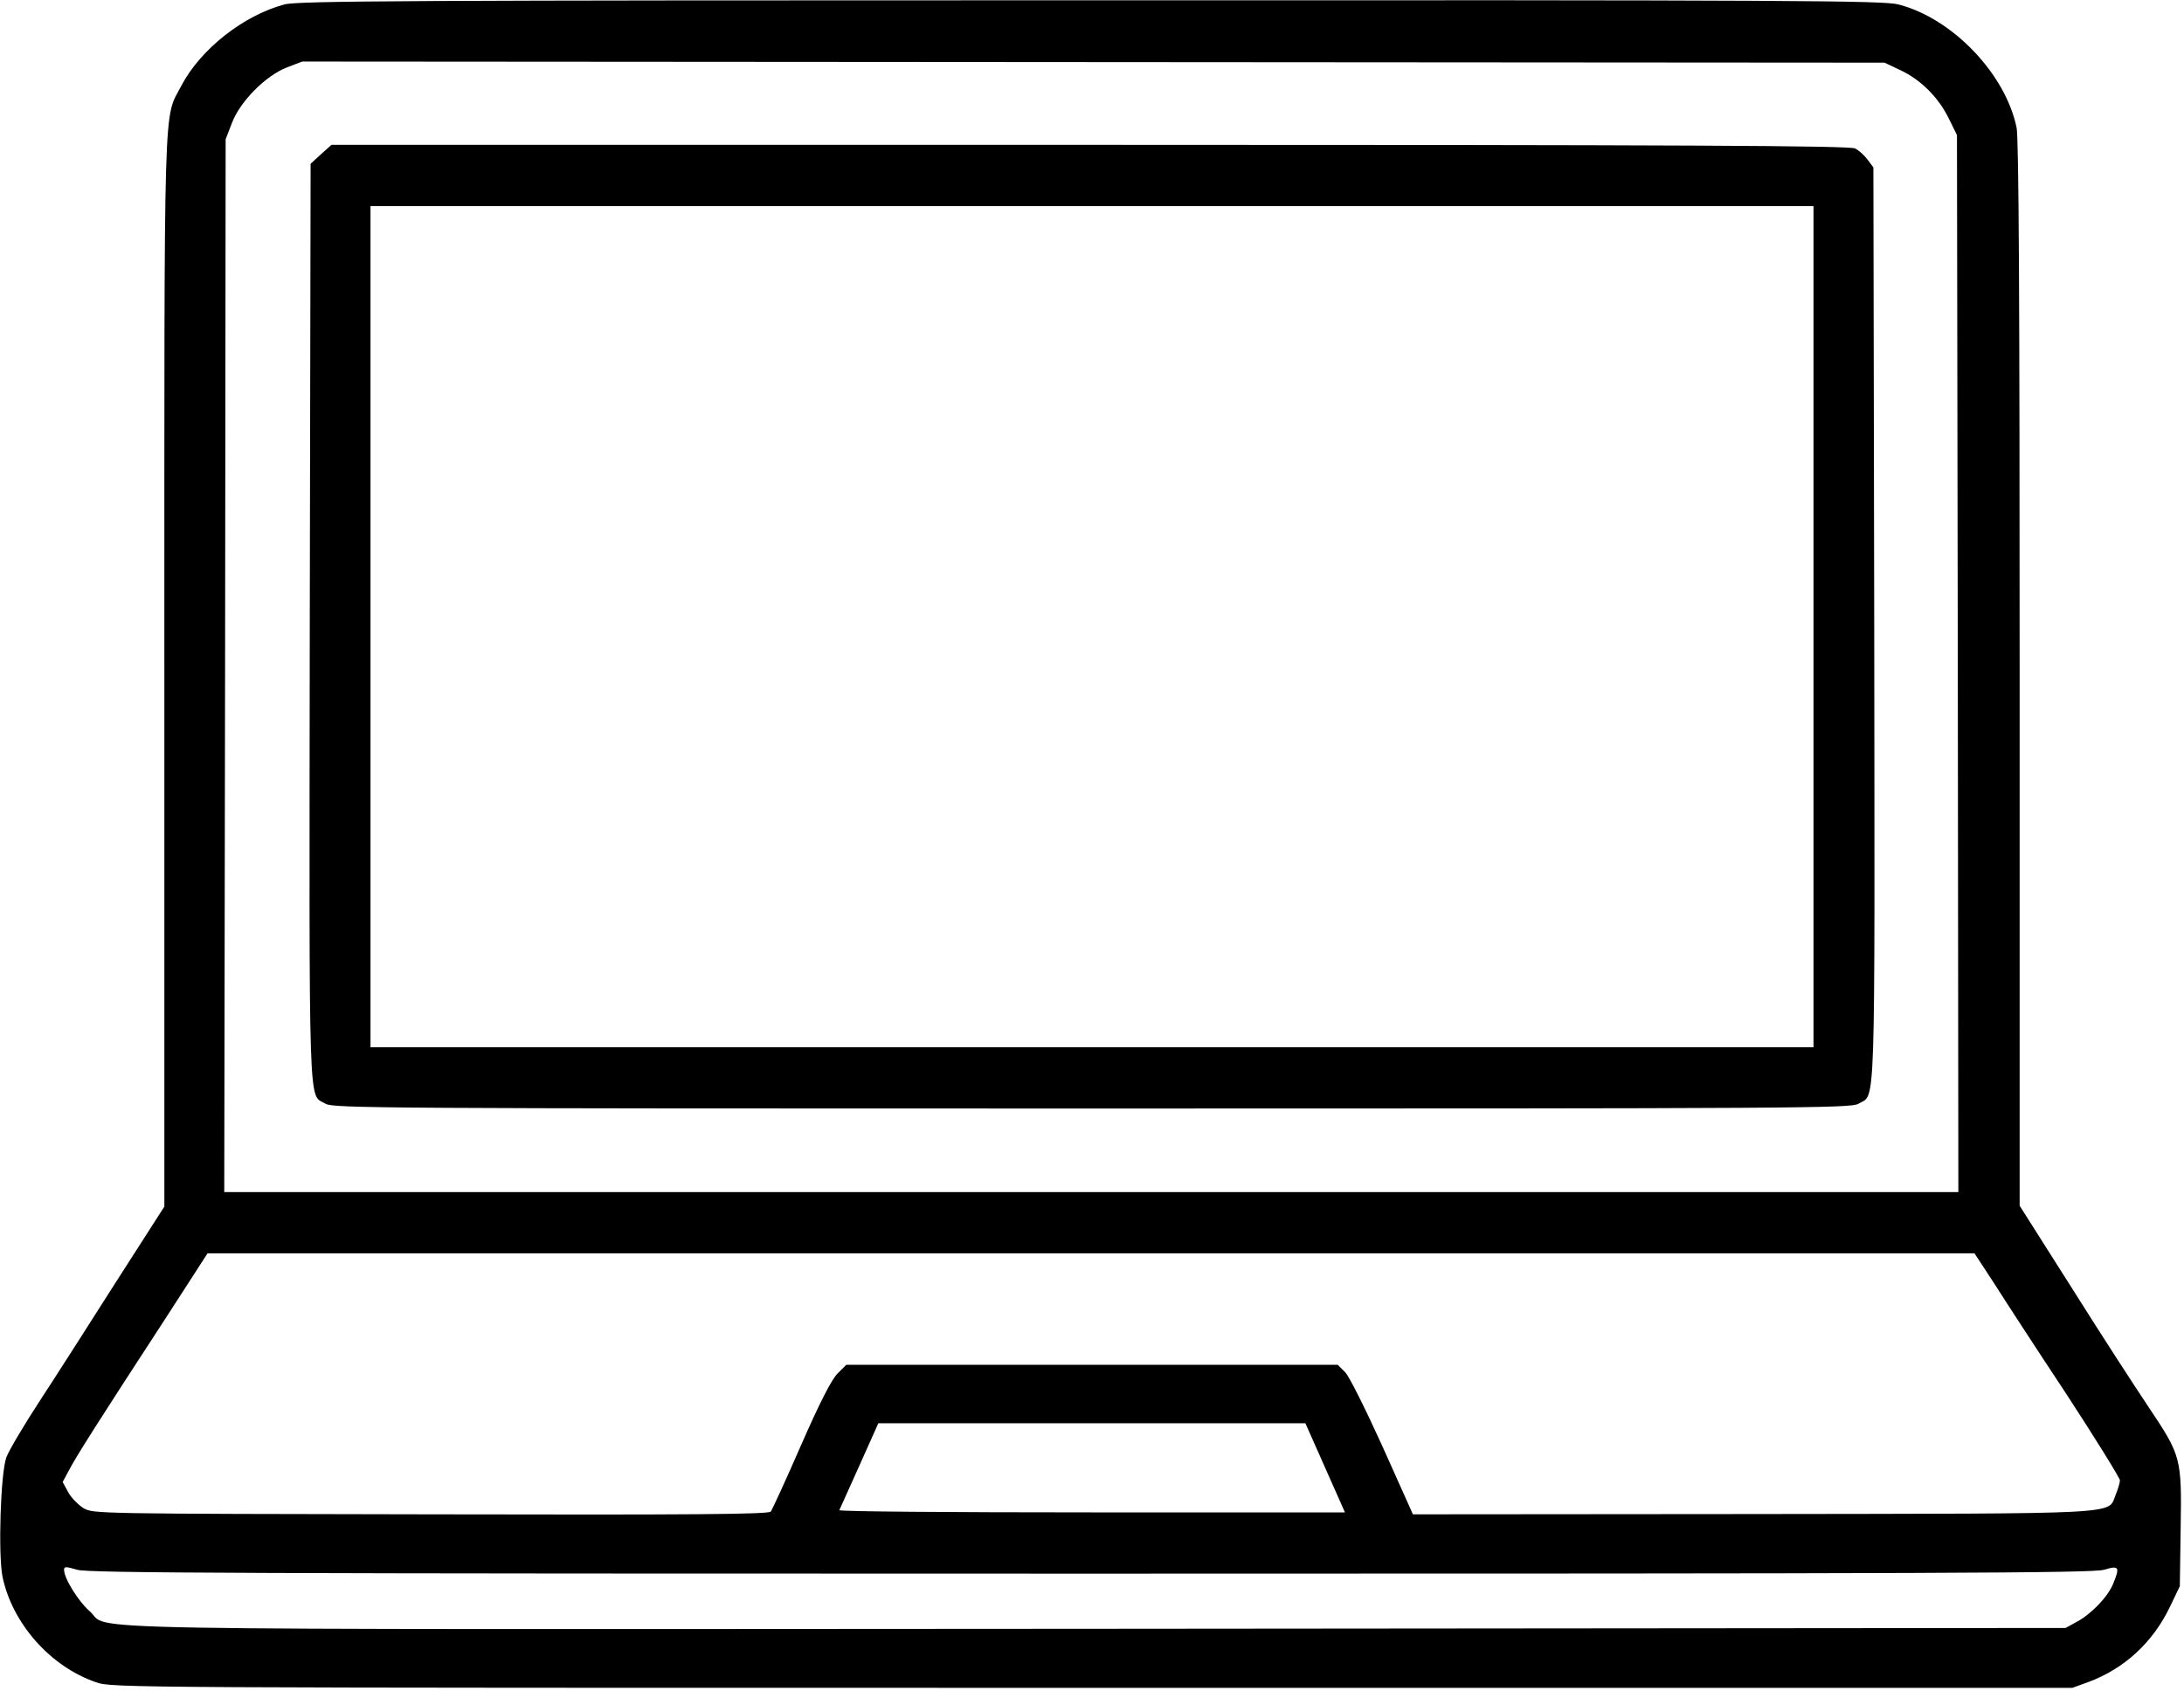 <?xml version="1.0" standalone="no"?>
<!DOCTYPE svg PUBLIC "-//W3C//DTD SVG 20010904//EN"
 "http://www.w3.org/TR/2001/REC-SVG-20010904/DTD/svg10.dtd">
<svg version="1.0" xmlns="http://www.w3.org/2000/svg"
 width="784pt" height="607pt" viewBox="0 0 784 607"
 preserveAspectRatio="xMidYMid meet">
<g transform="translate(0,607) scale(0.1,-0.1)"
fill="#000000" stroke="none">
<path d="M1021 6054 c-147 -39 -301 -161 -369 -290 -66 -128 -62 19 -62 -2102
l0 -1924 -177 -276 c-97 -153 -220 -345 -275 -429 -54 -83 -106 -171 -115
-195 -21 -56 -30 -349 -14 -429 35 -168 172 -323 336 -379 58 -20 78 -20 3576
-20 l3518 0 58 21 c129 48 231 142 292 269 l36 75 3 208 c4 253 2 260 -115
435 -47 70 -171 261 -274 425 l-189 298 0 1909 c0 1340 -3 1925 -11 1962 -40
193 -230 392 -424 442 -53 14 -364 16 -2900 15 -2456 0 -2847 -2 -2894 -15z
m5801 -236 c73 -34 137 -98 174 -174 l29 -59 3 -1897 2 -1898 -3112 0 -3113 0
3 1890 2 1890 22 57 c29 78 121 171 198 201 l55 21 2840 -2 2840 -2 57 -27z
m336 -4355 c38 -60 155 -240 261 -400 105 -161 191 -300 191 -308 0 -9 -7 -31
-15 -51 -30 -73 54 -68 -1307 -70 l-1216 -1 -108 241 c-63 139 -120 253 -135
269 l-27 27 -882 0 -882 0 -32 -32 c-22 -23 -63 -103 -131 -258 -54 -124 -103
-230 -108 -237 -7 -10 -276 -12 -1220 -10 -1201 2 -1212 2 -1247 22 -19 12
-44 37 -55 57 l-20 37 23 43 c25 48 104 173 340 535 l157 243 3171 0 3172 0
70 -107z m-2401 -663 l71 -160 -910 0 c-500 0 -907 3 -905 8 2 4 34 76 72 160
l68 152 766 0 767 0 71 -160z m-842 -380 c3052 0 3599 2 3638 14 54 16 58 11
32 -52 -20 -47 -78 -107 -130 -135 l-40 -22 -3480 -3 c-3862 -2 -3529 -8
-3614 64 -40 35 -91 117 -91 148 0 12 6 12 47 0 39 -12 586 -14 3638 -14z"/>
<path d="M1152 5516 l-37 -34 -3 -1647 c-2 -1810 -6 -1690 57 -1728 27 -16
203 -17 2751 -17 2548 0 2724 1 2751 17 63 38 59 -81 57 1721 l-3 1641 -21 28
c-11 15 -32 34 -45 40 -19 10 -606 13 -2747 13 l-2722 0 -38 -34z m5358 -1696
l0 -1510 -2590 0 -2590 0 0 1510 0 1510 2590 0 2590 0 0 -1510z"/>
</g>
</svg>
